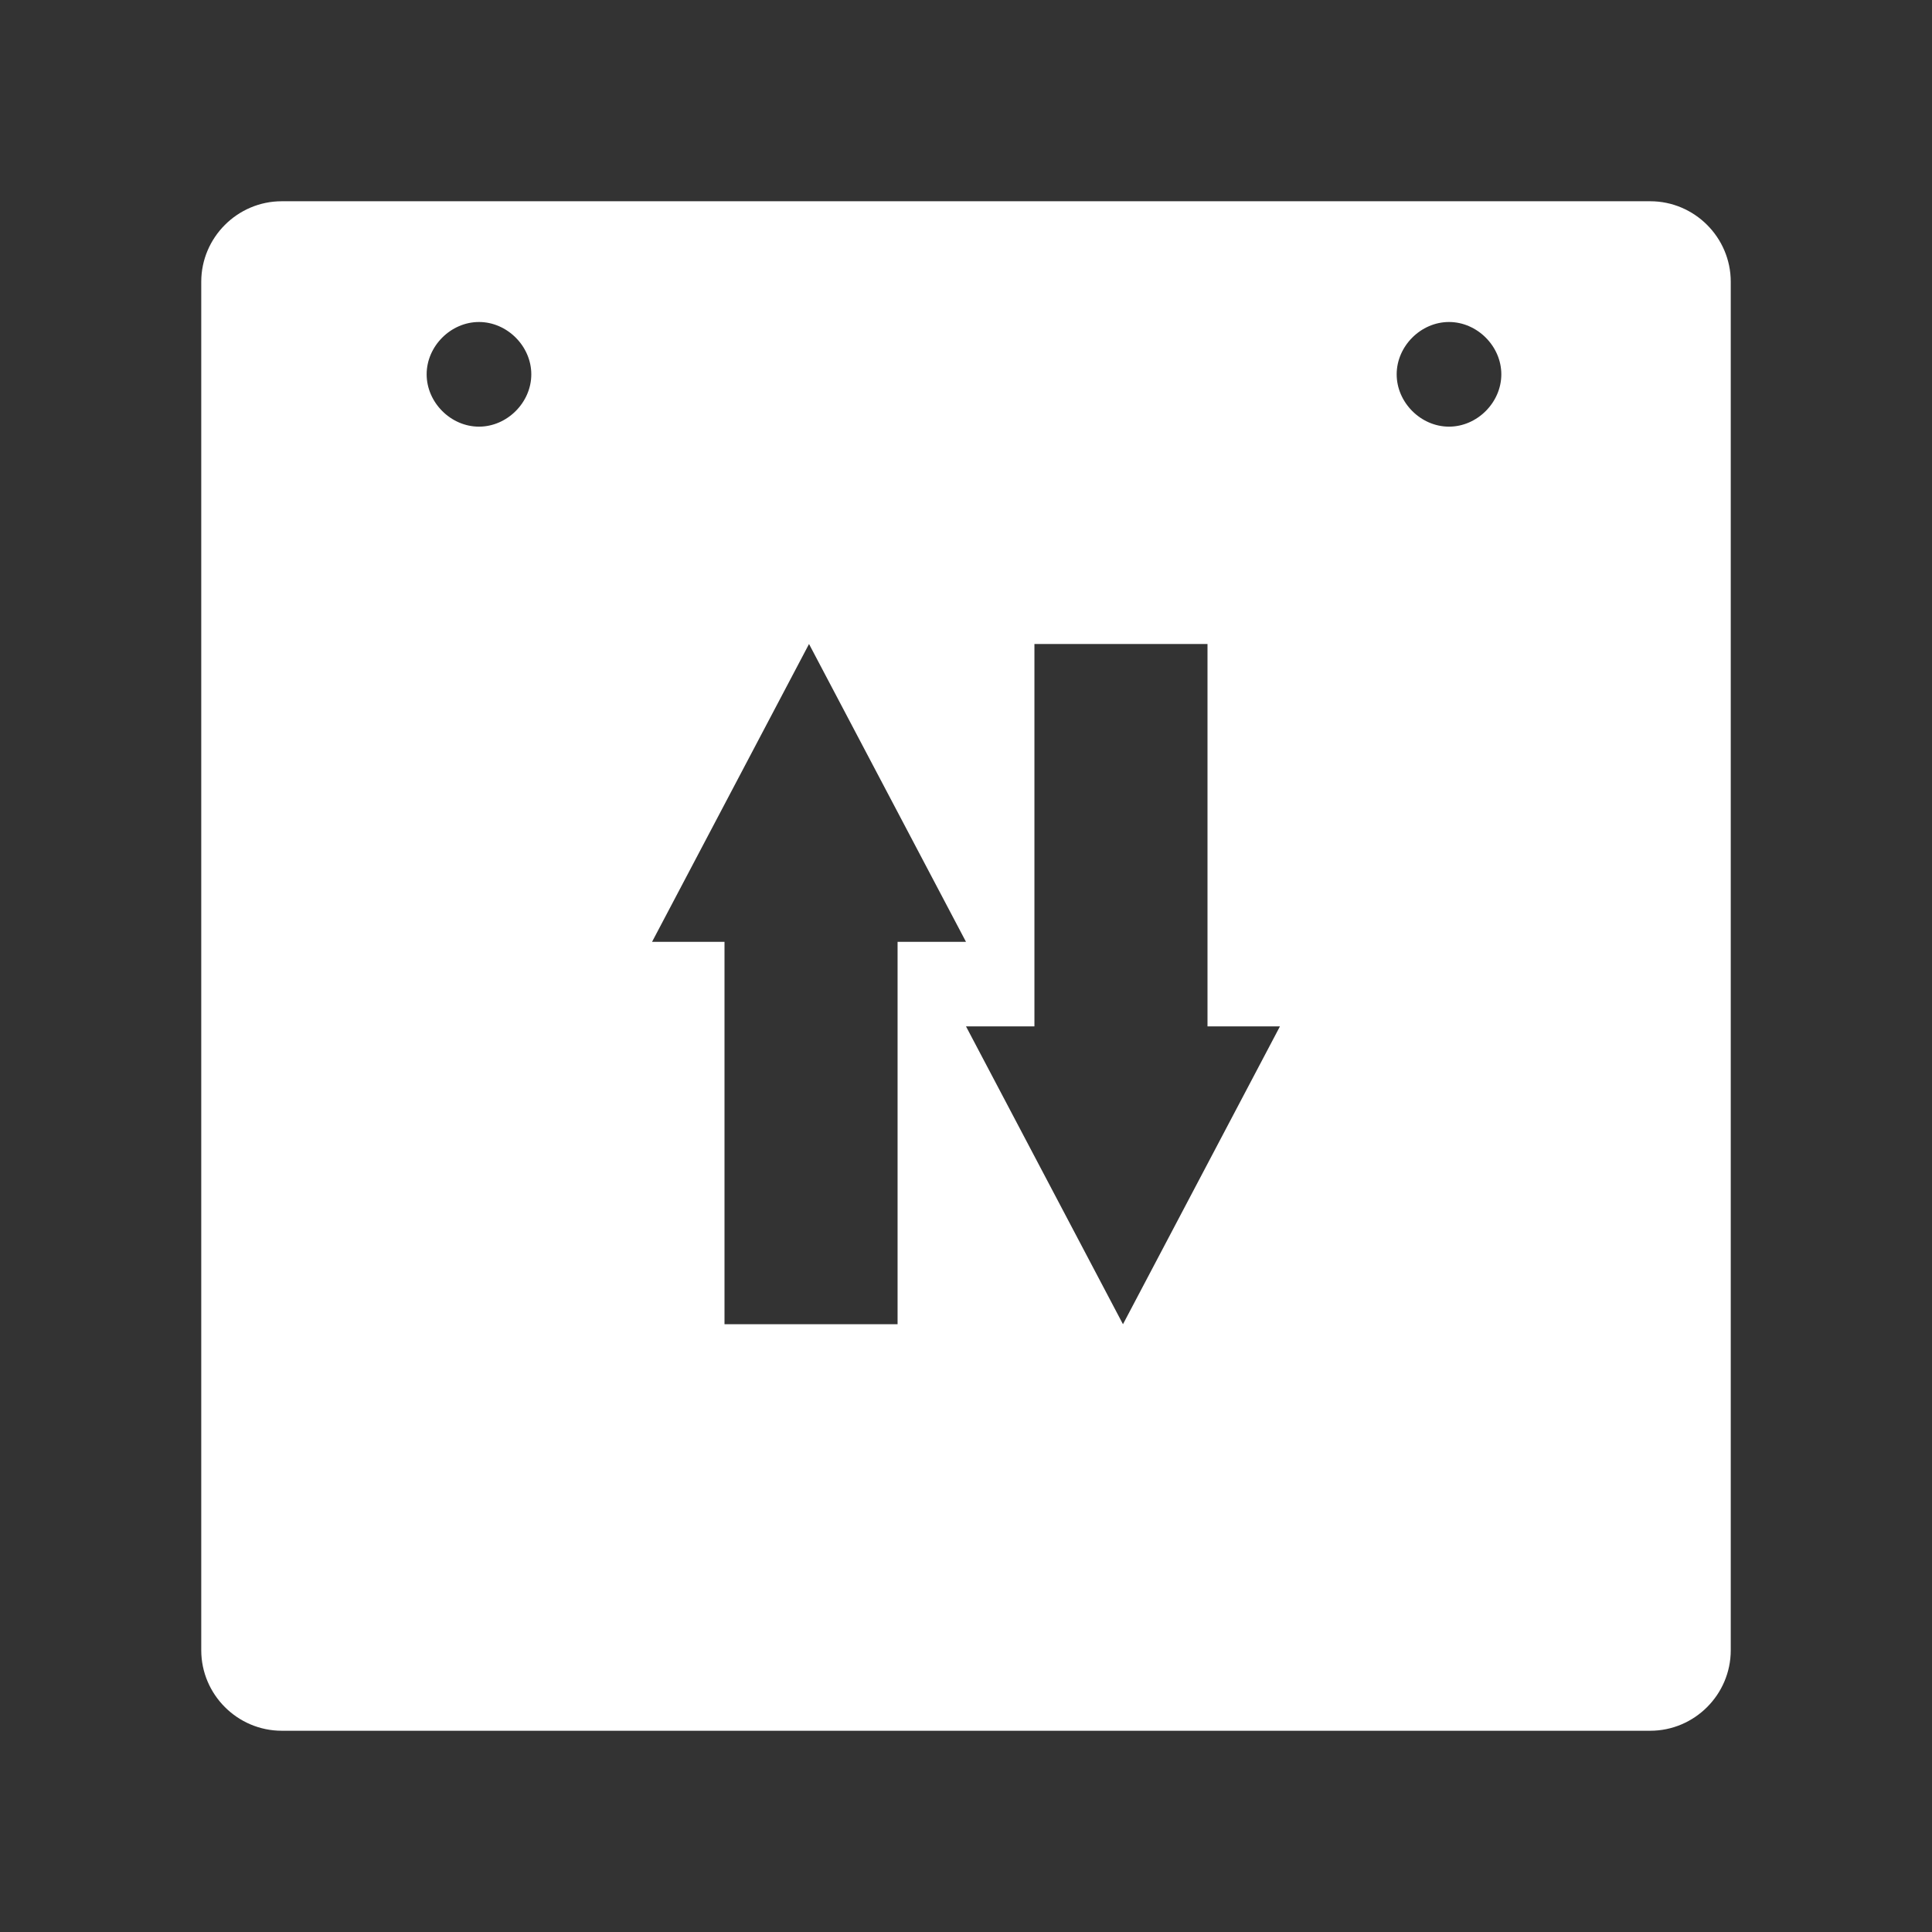 <?xml version="1.0" encoding="utf-8"?>
<!-- Generator: Adobe Illustrator 21.1.0, SVG Export Plug-In . SVG Version: 6.00 Build 0)  -->
<svg version="1.0" id="Layer_1" xmlns="http://www.w3.org/2000/svg" xmlns:xlink="http://www.w3.org/1999/xlink" x="0px" y="0px"
	 viewBox="0 0 48 48" style="enable-background:new 0 0 48 48;" xml:space="preserve">
<rect x="0" y="0" width="48" height="48" fill="#333333" stroke="none"/>
<style type="text/css">
	.st0{fill:#FFFFFF;}
</style>
<path class="st0" d="M41,5H7C5.9,5,5,5.9,5,7v34c0,1.1,0.9,2,2,2h34c1.1,0,2-0.9,2-2V7C43,5.9,42.1,5,41,5z M11.9,10.6
	c-0.7,0-1.3-0.6-1.3-1.3S11.2,8,11.9,8c0.7,0,1.3,0.6,1.3,1.3S12.6,10.6,11.9,10.6z M18,32.9v-9.5h-1.8l3.9-7.4l3.9,7.4h-1.7v9.5H18
	z M27.9,32.9L24,25.5h1.7V16H30v9.5h1.8L27.9,32.9z M36,10.6c-0.7,0-1.3-0.6-1.3-1.3S35.3,8,36,8s1.3,0.6,1.3,1.3S36.7,10.6,36,10.6
	z"/>
</svg>

